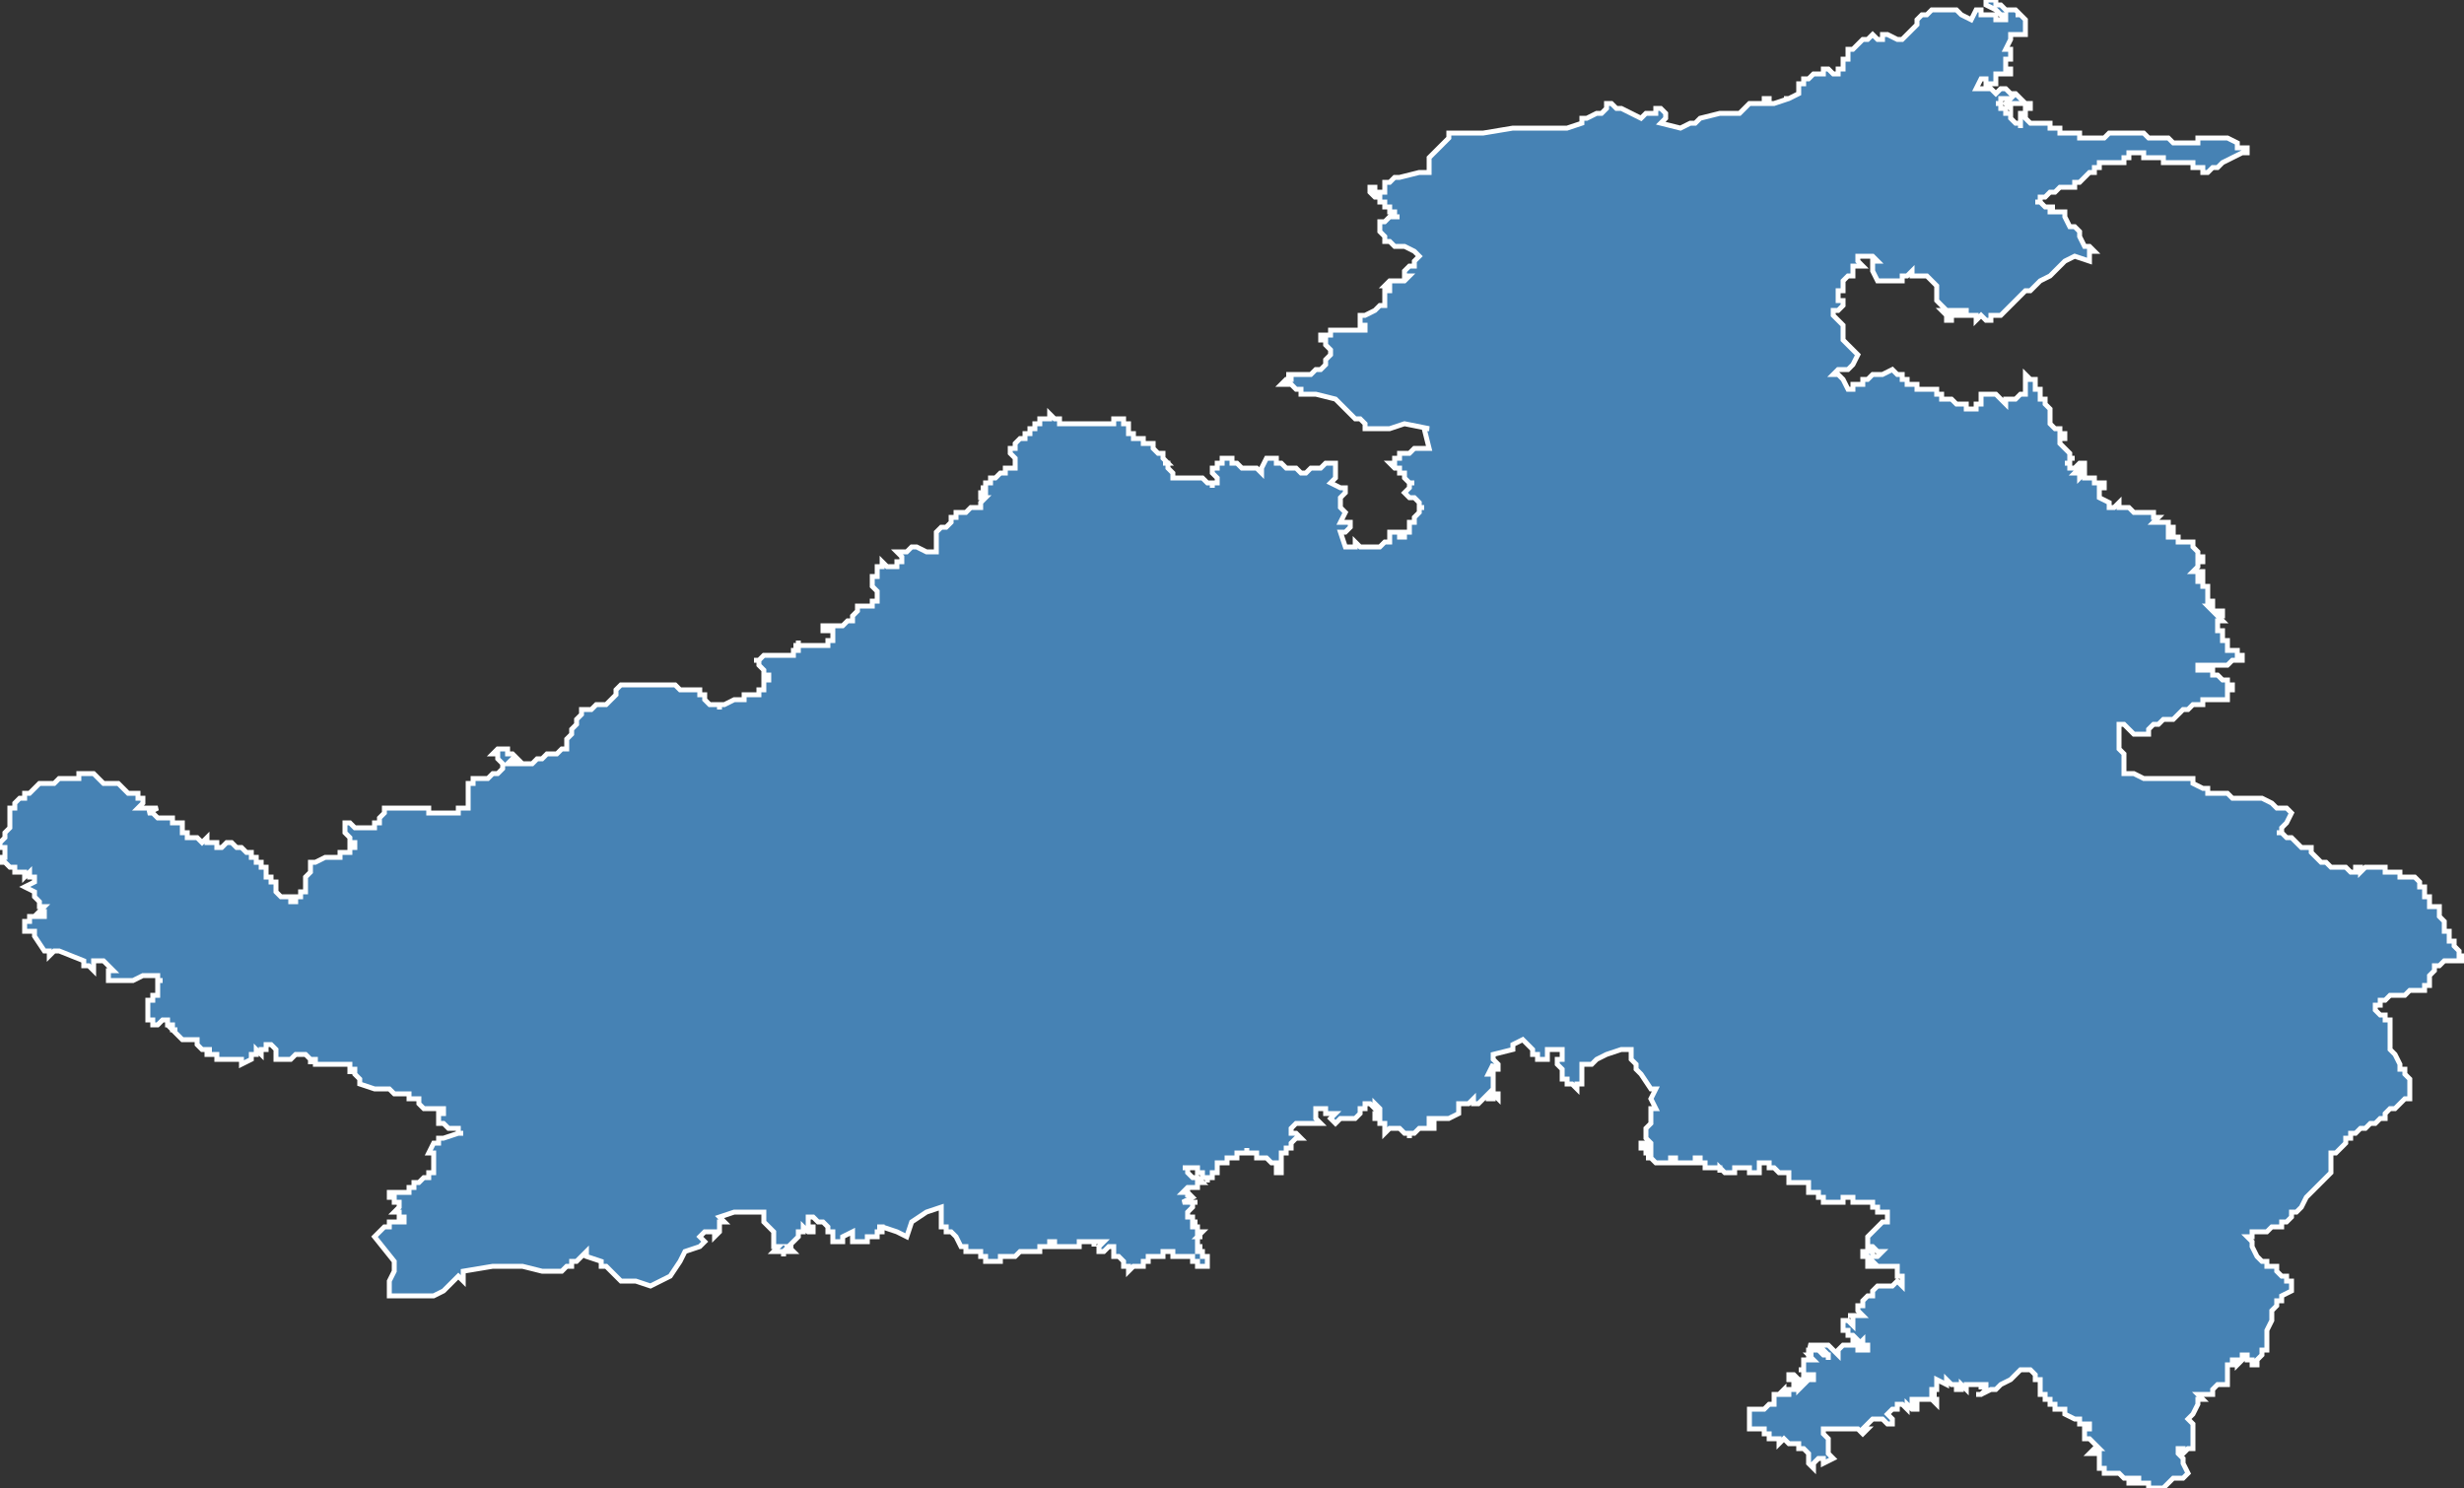 <?xml version="1.0" encoding="utf-8"?>
<svg version="1.1" id="svgmap" xmlns="http://www.w3.org/2000/svg" xmlns:xlink="http://www.w3.org/1999/xlink" x="0px" y="0px" width="100%" height="100%" viewBox="0 0 500 302">
<rect x="0" y="0" width="500" height="302" fill="#333333" stroke="none"/>
<polygon points="101,152 102,152 102,152 102,152 102,152 102,152 102,152 103,152 103,152 103,152 103,152 103,153 104,153 104,153 105,154 105,154 104,154 103,155 104,155 104,155 104,155 104,155 104,155 104,155 105,155 106,155 107,155 108,155 108,155 108,155 109,154 110,154 110,154 111,153 113,153 113,153 114,152 114,152 114,152 114,152 115,152 115,152 115,151 115,151 115,150 116,149 116,148 117,147 117,147 117,146 117,146 118,145 118,145 118,145 118,144 119,144 119,144 120,144 120,144 121,143 122,143 122,143 123,143 123,143 124,142 124,142 125,141 125,140 126,139 126,139 127,139 127,139 128,139 129,139 130,139 131,139 132,139 132,139 132,139 133,139 133,139 133,139 133,139 133,139 133,139 133,139 133,139 134,139 134,139 134,139 135,139 135,139 135,139 136,139 136,139 136,139 136,139 137,139 137,139 138,140 139,140 139,140 139,140 140,140 140,140 141,140 141,140 141,140 142,140 142,140 142,140 142,140 142,140 142,140 142,141 142,141 142,141 143,141 143,142 143,142 143,142 144,143 144,143 144,143 145,143 146,143 146,144 146,143 146,143 147,143 147,143 147,143 149,142 149,142 150,142 151,142 151,142 151,141 152,141 152,141 152,141 153,141 153,141 153,141 154,141 154,140 154,140 155,140 155,139 155,139 155,139 155,138 156,138 156,137 156,137 156,137 155,137 155,136 155,136 155,136 154,135 154,135 154,135 154,134 154,134 153,134 153,134 153,134 153,134 153,134 154,134 154,134 155,133 155,133 155,133 155,133 156,133 156,133 157,133 157,133 157,133 158,133 158,133 158,133 159,133 159,133 159,133 159,133 160,133 160,133 160,133 161,133 161,133 161,133 161,132 161,132 162,132 162,132 162,131 162,131 162,131 162,131 162,131 161,131 161,131 161,131 162,131 162,131 162,130 162,130 162,130 162,131 163,131 163,131 163,131 164,131 164,131 164,131 165,131 165,131 166,131 167,131 167,131 168,131 168,131 168,130 168,130 168,130 168,130 169,130 169,129 169,129 169,129 169,129 169,129 169,128 168,128 168,128 168,128 168,128 167,128 167,128 167,128 167,127 167,127 167,127 167,127 167,127 167,127 167,127 167,127 168,127 168,127 168,127 168,127 168,127 168,127 169,127 169,127 169,127 169,127 169,127 170,127 170,127 170,127 170,127 171,127 171,127 172,126 172,126 173,126 173,126 173,126 173,126 173,126 173,125 173,125 173,125 173,125 173,125 174,124 174,124 174,124 174,124 174,123 175,123 175,123 176,123 176,123 176,123 177,123 177,123 177,123 177,123 177,122 178,122 178,122 178,122 178,121 178,121 178,121 178,120 178,120 178,120 177,119 177,119 177,119 177,118 177,118 177,118 177,117 177,117 177,117 177,117 178,117 178,117 178,117 178,117 178,117 178,116 178,116 178,116 178,116 178,116 178,115 178,115 178,115 178,115 179,115 179,115 179,115 179,115 179,114 179,114 179,114 180,115 180,115 180,115 180,115 180,115 180,115 180,115 181,115 181,115 181,115 181,115 181,115 182,115 182,114 183,114 183,114 183,114 183,113 183,113 183,113 183,113 183,113 183,113 183,113 183,113 182,112 182,112 182,112 182,112 182,112 182,112 183,112 183,112 183,112 184,112 184,112 185,111 186,111 186,111 186,111 188,112 189,112 189,112 189,112 189,112 189,112 189,112 190,112 190,111 190,111 190,111 190,111 190,111 190,111 190,111 190,111 190,111 190,111 190,110 190,110 190,110 190,110 190,110 190,109 190,109 190,109 190,109 190,108 190,108 190,108 190,108 190,108 190,108 191,107 191,107 191,107 191,107 192,107 193,106 193,105 194,105 194,105 194,104 195,104 195,104 196,104 196,104 196,104 197,103 197,103 198,103 198,103 198,103 198,103 199,103 199,102 199,102 199,102 199,102 199,102 200,101 200,101 200,101 200,101 200,101 199,101 199,101 199,101 199,101 199,100 200,100 200,100 200,100 200,99 200,99 199,99 199,99 199,99 200,99 200,98 200,98 200,98 200,98 200,98 201,98 201,98 201,97 202,97 202,97 203,96 203,96 203,96 203,96 203,96 203,96 203,96 203,96 204,96 204,96 204,96 204,95 205,95 206,95 206,95 206,95 206,95 206,94 206,94 206,94 206,94 206,94 206,94 206,93 206,93 206,93 205,92 205,92 205,92 205,91 206,91 206,90 206,90 206,90 206,90 207,89 207,89 207,89 207,89 207,89 207,89 208,89 208,89 208,89 208,88 208,88 209,88 209,88 209,87 210,87 210,87 210,87 210,86 210,86 211,86 211,85 212,85 212,85 212,85 213,85 213,84 213,84 213,84 213,84 214,85 214,85 214,85 214,85 215,85 215,85 215,85 215,86 215,86 216,86 216,86 216,86 216,86 217,86 217,86 217,86 217,86 217,86 218,86 219,86 220,86 220,86 220,86 221,86 221,86 221,86 221,86 221,86 222,86 222,86 222,86 222,86 223,86 223,86 224,86 224,86 225,86 225,86 225,86 226,86 226,86 226,86 226,85 226,85 227,85 227,85 227,85 227,85 227,85 228,85 228,85 228,85 228,85 228,86 228,86 229,86 229,86 229,87 229,88 229,88 229,88 230,88 230,88 230,88 230,88 230,88 230,88 230,88 230,88 230,88 230,89 231,89 232,89 232,90 232,90 232,90 232,90 233,90 233,90 233,90 233,90 233,90 233,90 233,90 233,90 234,90 234,90 234,91 234,91 234,91 234,91 235,92 235,92 235,92 235,92 235,92 235,92 235,92 235,92 235,92 235,92 236,92 236,92 236,92 236,92 236,93 236,93 236,93 236,93 237,94 237,94 237,94 237,94 236,94 236,94 237,94 237,94 237,94 237,94 237,94 237,94 237,95 237,95 237,95 237,95 237,95 237,95 237,95 237,95 237,95 237,95 237,95 237,95 237,95 238,96 238,96 238,96 238,96 238,96 238,96 238,96 238,97 239,97 239,97 239,97 240,97 240,97 240,97 240,97 240,97 241,97 241,97 242,97 242,97 242,97 243,97 243,97 243,97 243,97 243,97 244,97 245,98 245,98 245,98 245,98 246,98 246,99 246,99 246,99 246,98 246,98 246,98 246,98 246,98 247,98 247,98 247,98 247,97 247,97 247,97 246,96 246,96 246,96 246,95 246,95 247,95 247,95 247,94 247,94 247,94 247,94 248,94 248,94 248,94 248,94 248,93 248,93 249,93 249,93 250,93 250,94 251,94 252,95 252,95 253,95 253,95 254,95 254,95 255,95 255,95 256,96 256,96 256,96 256,95 257,93 257,93 257,93 257,93 258,93 259,93 259,93 259,94 260,94 260,94 260,94 261,95 263,95 263,95 264,96 264,96 265,96 265,96 266,95 267,95 268,95 268,95 269,94 270,94 271,94 271,94 271,94 271,95 271,95 271,95 271,97 271,97 270,98 270,98 270,98 272,99 272,99 272,99 273,99 273,100 273,100 273,100 273,100 273,100 272,101 272,101 272,102 272,102 272,103 272,103 273,104 273,104 272,106 272,106 272,106 274,106 274,106 274,106 274,107 274,107 274,107 274,107 273,108 273,108 273,108 272,108 272,108 273,111 273,111 273,111 273,111 275,111 275,111 275,111 275,110 275,110 275,110 275,110 275,110 276,111 276,111 276,111 276,111 276,111 277,111 277,111 278,111 279,111 279,111 279,111 279,111 280,111 280,111 280,111 280,111 281,110 281,110 281,110 282,110 282,110 282,110 282,110 282,110 282,110 282,110 282,110 282,110 282,110 282,109 282,109 282,109 282,109 282,109 282,109 282,109 282,108 282,108 282,108 282,108 282,108 282,108 282,108 283,108 283,108 283,108 283,108 283,108 283,108 283,108 283,108 283,108 283,108 283,108 283,108 283,108 283,108 284,108 284,108 284,108 284,108 284,109 284,109 284,109 284,109 284,109 284,109 284,109 284,109 284,109 285,109 285,109 285,109 285,109 285,109 285,109 285,109 285,109 285,108 285,108 285,108 285,108 286,108 286,108 286,108 286,108 286,108 286,108 286,108 286,108 286,108 286,108 286,108 286,108 286,108 286,107 286,107 286,107 286,107 286,107 286,107 286,107 286,107 286,107 286,107 286,107 286,107 286,107 286,107 286,106 287,106 287,106 287,106 287,105 288,104 288,103 289,103 288,103 288,103 288,103 288,103 288,102 288,102 287,101 287,101 287,101 286,101 286,101 285,100 285,100 285,100 285,100 285,100 285,100 286,99 286,99 286,99 286,99 286,99 286,98 286,98 286,98 287,98 287,98 286,98 286,98 285,97 285,97 285,96 285,96 285,96 284,96 284,96 284,96 284,95 283,95 282,94 282,94 282,94 283,94 283,94 283,94 283,94 283,94 283,94 282,94 282,94 282,94 283,94 283,93 283,93 283,93 283,93 283,93 283,93 283,93 283,93 283,93 283,93 283,93 283,93 283,93 283,93 283,93 283,93 283,93 283,93 284,93 284,93 284,93 284,92 285,92 285,92 285,92 285,92 285,92 285,92 285,92 285,92 286,92 286,92 286,92 287,91 287,91 287,91 287,91 287,91 287,91 287,91 288,91 288,91 289,91 290,91 290,91 290,91 289,87 289,87 290,87 290,87 290,87 290,87 285,86 285,86 282,87 282,87 277,87 277,87 277,87 277,87 277,87 277,87 277,86 277,86 277,86 277,86 277,86 276,85 276,85 276,85 276,85 276,85 275,85 275,85 274,84 274,84 272,82 272,82 271,81 271,81 271,81 267,80 267,80 267,80 267,80 266,80 266,80 266,80 266,80 266,80 266,80 265,80 265,80 264,80 264,79 264,79 264,79 264,79 263,79 263,79 262,78 261,78 260,78 260,78 260,78 261,77 261,77 262,77 262,76 262,76 261,76 262,76 262,76 263,76 263,76 263,76 263,76 264,76 264,76 264,76 265,76 265,76 266,76 267,75 268,75 269,74 269,74 269,74 269,74 269,74 269,74 269,74 269,74 269,74 269,74 269,74 269,74 269,73 269,73 270,72 270,72 270,72 270,72 270,72 270,72 270,72 270,72 270,72 270,72 270,72 270,71 270,71 270,71 270,71 270,71 270,71 269,70 269,70 269,70 269,70 269,70 269,69 268,69 268,69 268,68 268,68 268,68 268,68 268,68 268,68 268,68 269,68 269,68 269,68 269,68 269,68 269,68 269,68 269,68 270,68 270,67 270,67 271,67 271,67 272,67 272,67 272,67 273,67 274,67 274,67 274,67 275,67 275,67 275,67 276,67 276,67 276,67 276,67 276,67 277,67 277,66 277,66 277,66 277,66 276,66 276,66 276,66 276,65 276,65 276,65 276,65 276,65 276,65 276,64 276,64 277,64 277,64 277,64 279,63 279,63 279,63 280,62 281,62 281,62 281,61 281,61 281,60 281,59 281,59 281,59 282,59 282,59 282,59 282,59 282,59 282,59 282,58 281,58 281,58 282,57 283,57 283,57 283,57 283,57 284,57 284,57 284,57 284,57 284,57 285,57 285,57 285,57 285,57 286,56 286,56 286,56 286,56 286,56 286,56 285,56 285,56 285,56 285,56 285,55 285,55 285,55 285,55 286,54 287,54 287,54 287,53 287,53 288,52 288,52 287,51 287,51 285,50 285,50 285,50 284,50 284,50 283,50 283,50 282,49 282,49 281,49 281,49 281,49 281,48 280,47 280,47 280,46 280,46 280,46 280,46 280,46 280,45 280,45 280,45 280,45 281,45 282,44 282,44 284,44 284,44 283,44 283,44 283,44 283,44 283,44 283,43 283,43 283,43 283,43 283,43 282,43 282,43 282,42 282,42 281,42 281,42 281,41 281,41 281,41 281,41 280,41 280,41 280,41 280,40 279,40 279,40 279,40 279,40 279,40 279,40 279,40 278,39 278,39 278,39 278,39 278,39 278,39 278,39 278,39 278,39 278,38 278,38 278,38 278,38 279,38 279,38 279,38 279,38 279,38 279,38 279,39 279,39 279,39 280,39 280,39 280,39 280,39 280,39 281,39 281,39 281,39 281,39 281,39 281,38 281,38 281,38 281,38 281,38 281,38 281,37 281,37 282,37 282,37 282,37 282,37 282,37 282,37 283,36 283,36 283,36 284,36 288,35 290,35 290,35 290,35 290,34 290,34 290,32 290,32 294,28 294,28 294,27 294,27 297,27 301,27 307,26 309,26 309,26 314,26 314,26 316,26 316,26 317,26 318,26 321,25 321,25 321,25 321,24 322,24 324,23 325,23 326,22 326,22 326,21 327,21 328,22 328,22 329,22 331,23 331,23 333,24 333,24 334,23 335,23 335,23 336,23 336,22 336,22 336,22 336,22 337,22 337,22 337,22 338,23 338,23 338,24 338,24 338,24 338,24 337,25 337,25 337,25 341,26 341,26 341,26 343,25 344,25 344,25 344,25 345,24 345,24 349,23 349,23 351,23 352,23 353,23 353,23 355,21 355,21 355,21 356,21 358,21 358,20 359,20 359,20 359,21 359,21 360,21 363,20 363,20 363,20 362,20 362,20 362,20 362,20 363,20 365,19 365,19 365,19 365,19 365,18 365,18 365,18 365,17 366,17 366,16 366,16 366,16 366,16 367,16 368,15 368,15 369,15 369,15 369,15 369,15 369,15 369,15 369,15 370,15 370,14 370,14 371,14 371,14 371,14 372,15 372,15 373,15 373,15 373,14 373,14 373,14 374,14 374,14 374,14 374,13 374,13 374,13 374,13 374,13 374,12 374,12 375,12 375,12 375,12 375,12 375,12 375,11 375,11 375,11 375,10 375,10 376,10 376,10 376,10 376,10 376,10 376,10 376,10 377,9 377,9 378,8 378,8 379,8 380,7 380,7 381,8 382,8 382,8 382,8 382,7 382,7 383,7 383,7 383,7 385,8 385,8 385,8 386,8 389,5 389,4 389,4 390,3 390,3 391,3 392,2 392,2 392,2 393,2 393,2 394,2 394,2 394,2 395,2 396,2 396,2 397,2 397,2 397,2 398,3 400,4 400,4 400,4 401,2 401,2 402,2 402,3 402,3 403,3 403,3 403,3 403,3 403,3 404,3 404,3 404,3 404,3 405,3 405,3 405,3 405,3 405,4 406,4 406,4 407,4 407,4 407,4 407,3 407,3 407,3 406,3 406,3 405,2 403,1 403,1 403,1 403,1 403,1 403,0 404,0 404,0 405,0 405,1 405,1 405,1 405,1 405,1 405,1 406,1 406,1 407,2 407,2 407,2 407,2 407,2 408,2 408,2 408,2 409,2 409,2 409,2 409,2 409,2 410,3 410,3 409,3 410,3 410,3 410,3 411,4 411,4 411,4 411,5 411,6 411,7 411,7 411,7 410,7 410,7 410,7 410,7 410,7 410,7 409,7 409,7 409,7 408,7 408,7 408,7 408,7 408,8 408,8 408,8 408,8 408,8 408,8 408,8 408,8 407,10 407,10 407,10 407,10 408,10 408,11 408,11 408,11 408,11 408,11 408,11 408,11 408,11 408,12 407,12 407,12 407,12 407,12 407,12 407,13 407,13 407,13 407,14 407,14 408,14 408,14 408,14 408,14 408,15 408,15 408,15 408,15 408,15 408,15 407,15 407,15 407,15 407,15 407,15 407,15 407,15 406,15 406,15 406,15 406,15 406,15 406,15 406,15 406,15 406,15 405,15 405,15 405,15 405,15 405,16 405,16 405,16 405,16 405,16 405,16 405,16 405,16 405,16 405,17 405,17 404,17 404,17 404,17 404,17 404,17 404,17 404,17 404,17 404,17 404,17 404,17 404,17 403,17 403,16 403,16 403,16 403,16 403,16 402,16 402,16 402,16 402,16 402,16 401,18 401,18 401,18 402,18 402,18 402,18 402,18 403,18 403,18 403,18 404,18 404,18 405,19 405,19 405,19 405,19 406,18 406,18 406,18 406,18 406,18 406,18 407,18 407,18 407,18 407,18 407,18 407,18 407,18 408,19 408,19 408,19 408,19 408,19 408,19 408,19 409,19 410,20 411,21 411,21 412,21 412,22 412,22 412,22 412,22 411,22 411,22 411,22 411,22 411,21 410,21 410,21 410,21 410,21 409,21 409,21 409,21 409,21 409,21 409,21 409,21 408,21 408,21 408,21 408,21 408,21 408,22 408,22 407,21 407,21 407,21 408,20 408,20 407,20 406,20 406,21 406,21 405,21 405,21 405,21 406,21 406,22 407,22 407,23 407,23 408,23 408,24 408,24 408,24 408,24 408,24 408,24 408,24 408,24 409,25 409,25 409,25 410,25 410,26 410,26 410,26 410,25 410,25 410,25 410,25 410,25 410,25 410,25 410,24 410,24 410,24 410,24 410,24 410,24 410,23 410,23 410,23 410,23 410,23 410,23 411,23 411,24 412,25 412,25 412,25 413,25 413,25 414,25 414,25 415,25 415,25 415,25 416,25 416,26 416,26 417,26 417,26 417,26 418,26 418,26 418,27 419,27 419,27 419,27 419,27 419,27 419,27 420,27 420,27 420,27 420,27 421,27 421,27 421,27 422,27 422,28 423,28 423,28 423,28 424,28 424,28 424,28 425,28 427,28 427,28 428,27 430,27 430,27 432,27 433,27 433,27 434,27 435,27 435,27 435,27 436,28 436,28 436,28 437,28 437,28 438,28 438,28 439,28 440,28 441,29 442,29 442,29 442,29 442,29 442,29 443,29 443,29 443,29 443,29 444,29 444,29 444,29 444,29 446,29 446,28 447,28 447,28 449,28 449,28 449,28 449,28 449,28 450,28 452,28 452,28 454,29 454,30 455,30 455,30 455,30 455,30 456,30 456,30 456,30 456,31 456,31 455,31 453,32 451,33 451,33 450,34 449,34 448,35 448,35 447,35 447,35 447,34 447,34 447,34 447,34 447,34 447,34 447,34 447,34 447,34 447,34 447,34 447,34 447,34 447,34 447,34 446,34 446,34 446,34 446,34 446,34 446,34 446,34 446,34 446,34 446,34 446,34 446,34 446,34 446,34 446,34 445,34 445,34 445,34 445,33 445,33 445,33 445,33 445,33 445,33 444,33 444,33 444,33 444,33 444,33 444,33 444,33 443,33 443,33 443,33 443,33 443,33 443,33 442,33 442,33 442,33 442,33 441,33 441,33 441,33 441,33 441,33 441,33 440,33 440,33 440,33 440,33 440,33 440,33 440,33 440,33 439,33 439,33 439,33 439,33 439,33 439,32 439,32 439,32 439,32 439,32 439,32 439,32 439,32 438,32 438,32 438,32 438,32 438,32 438,32 438,32 438,32 438,32 437,32 437,32 437,32 437,32 437,32 437,32 436,32 436,32 436,32 436,32 436,32 436,32 435,32 435,32 435,32 435,32 435,32 435,32 435,31 435,31 435,31 434,31 434,31 434,31 434,31 434,31 434,31 434,31 433,31 433,31 433,31 433,31 432,31 432,32 432,32 432,32 432,32 432,32 432,32 432,32 432,32 432,32 432,32 432,32 432,32 432,32 432,32 431,32 431,32 431,32 431,33 431,33 431,33 431,33 431,33 431,33 430,33 430,33 430,33 430,33 430,33 429,33 429,33 429,33 429,33 429,33 429,33 429,33 429,33 428,33 428,33 428,33 428,33 428,33 427,33 427,33 426,33 426,33 426,33 426,33 426,33 426,33 426,33 426,34 425,34 425,34 425,34 425,35 424,35 424,35 424,35 423,36 423,36 422,37 422,37 422,37 421,37 421,38 420,38 420,38 420,38 418,38 418,38 418,38 418,38 418,38 417,39 416,39 416,39 416,39 415,40 415,40 414,40 414,41 413,41 413,41 413,41 413,41 414,41 414,41 414,41 415,42 415,42 415,42 416,42 416,42 416,42 416,42 416,42 417,42 417,42 417,42 416,42 416,42 416,43 417,43 418,43 418,43 419,43 419,44 419,44 419,44 419,44 419,44 420,46 420,46 420,46 421,46 421,46 421,46 422,47 422,48 423,50 423,50 423,50 423,50 424,50 424,50 424,50 424,50 425,51 424,51 424,53 424,53 421,52 421,52 421,52 421,52 421,52 419,53 419,53 418,54 417,55 417,55 416,56 416,56 414,57 413,58 413,58 412,59 412,59 411,59 410,60 409,61 409,61 409,61 409,61 409,61 409,61 408,62 408,62 407,63 407,63 407,63 407,63 407,63 406,64 406,64 405,64 405,64 405,64 404,64 404,65 404,65 403,65 402,64 402,64 401,65 401,65 401,64 400,64 400,64 400,64 400,64 400,64 400,64 399,64 399,64 399,64 399,64 399,64 398,64 398,64 398,64 398,64 398,64 398,64 399,64 399,64 399,64 399,64 399,64 399,64 399,64 399,63 399,63 399,63 399,63 399,63 399,63 398,63 398,63 398,63 398,63 398,63 398,64 397,64 397,64 397,64 397,64 397,64 397,64 397,64 397,64 397,63 397,63 397,63 397,63 397,63 397,63 397,63 397,63 396,63 396,63 395,63 395,63 395,63 395,64 396,64 396,65 396,65 396,65 396,65 396,65 395,65 395,64 395,64 395,64 395,64 395,64 394,63 394,63 394,63 394,63 394,63 395,63 395,63 395,63 394,62 394,62 394,62 393,61 393,61 393,61 393,60 393,59 393,59 393,58 393,58 393,58 392,57 392,57 392,57 392,57 392,57 391,56 391,56 390,56 390,56 390,56 389,56 389,56 389,56 389,56 389,56 389,56 389,56 389,56 389,56 388,56 388,56 388,55 388,55 387,56 387,56 386,56 386,56 386,56 386,57 386,57 386,57 386,57 386,57 386,57 386,57 386,57 385,57 385,57 385,57 384,57 384,57 384,57 384,57 384,57 384,57 383,57 383,57 383,57 383,57 383,57 383,57 382,57 382,57 382,57 382,57 382,57 382,57 382,57 382,57 382,57 381,57 381,57 380,55 380,55 380,54 380,53 381,53 381,53 381,53 380,52 380,52 380,52 380,52 378,52 378,52 377,52 377,52 377,53 377,53 378,54 378,54 376,54 376,54 376,56 376,56 375,56 375,56 375,56 375,56 374,57 374,58 374,59 374,59 373,59 373,60 373,60 373,60 373,60 373,60 373,61 373,61 374,61 374,61 374,62 374,62 374,62 374,62 373,63 373,63 373,63 372,63 372,64 372,64 372,64 372,64 372,64 374,66 374,66 374,66 374,67 374,67 374,68 374,68 374,69 374,69 377,72 377,72 377,72 377,72 377,72 376,74 376,74 376,74 375,75 375,75 375,75 373,75 373,75 372,76 372,76 372,76 373,76 374,77 374,77 375,79 375,79 376,79 376,78 376,78 377,78 378,78 378,77 378,77 378,77 379,77 380,76 381,76 381,76 381,76 382,76 384,75 384,75 385,76 385,76 385,76 386,76 386,77 387,77 387,77 387,77 387,78 388,78 388,78 388,78 389,78 389,79 389,79 389,79 390,79 391,79 391,79 392,79 392,79 392,79 392,79 393,79 393,80 393,80 393,80 393,80 394,80 394,81 394,81 394,81 395,81 395,81 395,81 396,81 396,81 396,81 397,82 397,82 399,82 399,83 400,83 401,83 401,83 401,83 401,83 401,83 401,82 401,82 402,82 402,82 402,81 402,81 402,80 402,80 403,80 403,80 404,80 404,80 405,80 405,80 405,80 406,81 406,81 406,81 407,82 407,82 407,82 407,81 407,81 408,81 409,81 409,81 409,81 409,81 410,80 410,80 410,80 410,80 410,80 411,80 411,80 411,79 411,79 411,79 411,79 411,78 411,78 411,78 411,78 411,77 411,77 411,77 411,77 411,77 411,77 411,77 411,77 411,77 411,76 411,76 411,76 411,76 411,76 411,76 412,77 412,77 411,77 411,77 411,77 412,77 412,77 412,77 412,77 412,77 412,77 413,77 413,78 413,78 413,78 413,78 413,78 413,78 413,79 414,79 414,79 414,79 414,80 414,80 414,80 414,80 414,80 414,81 415,81 415,82 415,82 415,82 415,82 415,82 416,83 416,83 416,83 416,83 416,83 416,83 416,83 416,83 416,84 416,84 416,84 416,84 416,84 416,84 416,84 416,84 416,85 416,85 416,85 416,86 416,86 416,86 416,86 416,86 416,86 416,86 416,86 416,86 417,87 417,87 417,87 417,87 417,87 417,87 418,87 418,87 418,87 418,87 418,88 418,88 418,88 418,88 418,88 419,88 419,88 419,88 419,88 419,89 419,89 419,89 418,89 418,89 418,89 418,89 418,89 418,89 418,89 418,89 418,89 418,90 418,90 418,90 418,90 418,90 419,91 419,91 419,91 419,91 419,91 419,91 419,91 419,91 420,92 420,92 420,92 420,92 420,92 420,92 420,92 420,93 420,93 420,93 420,93 421,93 421,93 420,93 420,94 419,94 419,94 419,94 420,94 420,94 420,95 420,95 420,95 421,95 421,95 421,95 421,95 421,95 422,94 422,94 422,94 422,94 422,94 422,94 423,94 423,94 423,94 423,94 423,94 423,94 423,94 423,95 423,95 423,95 423,95 423,95 423,96 423,96 422,96 422,96 422,96 422,95 422,95 422,95 421,96 421,96 421,96 421,96 421,96 421,96 421,96 421,96 421,96 421,96 421,96 422,96 422,96 422,96 422,97 423,96 423,96 423,96 423,96 423,96 423,97 424,97 424,97 424,97 425,97 425,98 425,98 425,98 425,98 425,98 426,98 426,98 427,98 427,98 427,99 427,99 426,99 426,99 426,99 426,99 426,100 426,100 426,100 426,100 426,100 426,100 426,100 426,101 426,101 428,102 428,102 428,102 428,103 428,103 428,103 429,103 430,102 430,102 430,103 430,103 430,103 431,103 431,103 431,103 431,103 431,103 431,103 431,103 432,103 433,104 434,104 435,104 436,104 436,104 436,104 437,104 437,105 437,105 438,105 438,105 438,105 438,105 438,105 438,105 437,106 437,106 437,106 437,106 437,106 437,106 438,106 438,106 438,106 438,106 438,106 438,106 438,106 438,106 439,106 439,106 439,106 439,106 439,106 440,106 440,106 440,107 440,107 441,107 441,107 441,107 441,107 441,108 441,108 440,108 440,108 440,108 440,108 440,108 440,109 440,109 440,109 440,109 441,109 441,109 441,109 442,109 442,110 442,110 442,110 443,110 443,110 443,110 443,110 444,110 444,110 444,110 444,110 444,110 445,110 445,110 445,110 445,110 445,110 445,111 445,111 445,111 445,111 445,111 446,112 446,112 446,112 446,113 446,113 447,113 447,113 447,113 447,114 447,114 447,114 447,114 446,114 446,114 446,115 446,115 446,115 446,115 446,115 446,115 445,116 445,116 445,116 446,116 446,116 446,116 446,116 447,116 447,116 447,116 447,116 447,116 447,116 447,116 447,117 447,117 447,117 446,117 446,118 446,118 446,118 446,118 446,118 446,118 446,118 447,118 447,118 447,118 447,118 447,119 447,119 447,119 448,119 448,119 448,119 448,119 448,120 448,120 448,120 448,121 448,121 448,121 448,122 449,122 449,122 449,122 449,122 449,123 449,123 449,123 449,123 448,123 448,123 448,123 448,123 449,124 449,124 449,124 449,124 449,124 450,124 450,124 450,124 450,124 451,124 451,124 451,124 451,125 451,125 451,125 451,125 450,125 450,125 450,125 451,126 451,126 451,126 451,126 451,126 450,126 450,127 450,127 450,127 450,128 450,128 451,128 451,128 451,129 451,130 451,130 452,130 452,130 452,131 452,131 452,132 452,132 452,132 452,132 452,132 453,132 453,132 453,132 454,132 454,133 455,133 455,133 455,133 455,133 455,134 455,134 455,134 455,134 455,134 455,134 454,134 454,134 454,134 453,134 453,134 453,134 452,135 452,135 451,135 451,135 451,135 451,135 450,135 450,135 449,135 449,135 448,135 448,135 447,135 447,135 447,135 447,135 447,135 446,135 446,135 446,135 446,135 446,135 446,135 446,135 446,135 446,135 446,136 447,136 447,136 447,136 448,136 449,136 449,137 450,137 450,137 451,138 451,138 451,138 452,138 452,139 453,139 453,139 453,139 453,140 453,140 453,140 453,140 452,140 452,141 452,141 452,142 451,142 451,142 451,142 451,142 451,142 450,142 449,142 449,142 449,142 448,142 448,142 448,142 448,142 448,142 447,142 447,142 447,143 447,143 447,143 446,143 446,143 445,143 445,143 444,144 443,144 443,144 443,144 443,144 442,145 442,145 442,145 442,145 441,146 440,146 439,146 439,146 439,146 438,147 438,147 438,147 437,147 437,147 437,147 436,148 436,148 436,149 436,149 435,149 435,149 435,149 435,149 434,149 434,149 434,149 434,149 434,149 434,149 433,149 433,149 433,149 433,149 432,148 432,148 432,148 431,147 431,147 431,147 430,147 430,147 430,147 430,147 430,147 430,147 430,147 430,147 430,148 430,148 430,149 430,150 430,150 430,150 430,152 430,152 431,153 431,153 431,153 431,154 431,155 431,155 431,155 431,155 431,155 431,156 431,156 431,156 431,156 431,156 431,156 431,157 432,157 432,157 432,157 433,157 433,157 435,158 435,158 436,158 436,158 436,158 437,158 437,158 437,158 438,158 438,158 438,158 438,158 438,158 439,158 439,158 440,158 440,158 440,158 441,158 441,158 442,158 443,158 444,158 444,158 445,158 445,158 445,158 445,158 445,159 445,159 445,159 447,160 447,160 448,160 448,160 448,161 450,161 452,161 453,162 455,162 457,162 459,162 461,163 461,163 462,164 464,164 465,165 464,167 464,167 463,168 463,169 462,169 463,169 464,170 464,170 465,170 465,170 465,170 466,171 466,171 467,172 468,172 469,172 469,173 470,174 470,174 471,175 471,175 471,175 471,175 472,175 472,175 473,176 473,176 473,176 474,176 474,176 474,176 474,176 474,176 475,176 475,176 475,176 476,176 477,177 477,177 477,177 478,177 478,177 478,177 478,176 479,176 479,176 479,177 479,177 480,176 480,176 480,176 480,176 481,176 481,176 481,176 481,176 481,176 482,176 482,176 482,176 482,176 482,176 482,176 482,176 483,176 483,176 483,176 483,176 484,176 484,177 485,177 485,177 485,177 486,177 486,177 486,177 486,177 486,177 487,177 487,177 487,177 487,178 487,178 488,178 488,178 488,178 488,178 489,178 489,178 489,178 489,178 490,178 490,178 491,179 491,179 491,179 491,179 491,179 491,179 491,179 491,179 491,180 491,180 491,180 492,180 492,180 492,180 492,180 492,181 492,181 492,181 492,182 493,182 493,182 493,182 493,183 493,183 493,183 493,183 493,183 493,184 494,184 494,184 494,184 494,184 494,184 494,184 494,184 495,184 495,185 495,185 495,185 495,185 495,185 495,185 495,186 495,186 495,186 496,187 496,187 496,188 496,188 496,188 496,189 496,189 497,189 497,189 497,189 497,190 497,190 497,191 498,191 498,191 498,192 499,193 499,193 499,193 499,194 499,194 500,194 500,194 500,195 499,195 498,195 497,195 497,195 496,195 496,195 495,196 495,196 494,196 494,197 494,197 493,198 493,198 493,199 493,199 493,199 493,199 493,200 492,200 492,201 492,201 491,201 491,201 491,201 490,201 489,201 489,201 489,201 488,202 488,202 487,202 485,202 485,202 484,203 484,203 483,203 483,203 483,203 483,203 483,204 482,204 482,204 482,204 482,204 482,204 482,205 482,205 483,206 484,206 484,207 484,207 484,207 485,207 485,208 485,208 485,208 485,209 485,209 485,210 485,211 485,211 485,212 485,213 485,213 486,214 487,216 487,216 487,217 488,217 488,217 488,218 489,219 489,219 489,220 489,220 489,220 489,221 489,222 489,222 489,222 489,223 489,223 488,223 488,223 488,223 487,224 487,224 486,225 485,225 485,225 484,226 484,227 483,227 483,227 483,227 483,227 482,228 481,228 481,228 481,228 480,229 480,229 479,229 478,230 477,230 477,231 476,231 476,232 475,233 474,234 474,234 473,234 473,236 473,236 473,237 473,238 473,238 472,239 472,239 471,240 471,240 471,240 471,240 470,241 469,242 469,242 468,243 468,243 467,245 467,245 466,246 466,246 465,246 465,247 465,247 464,248 464,248 464,248 463,248 463,249 463,249 461,249 461,249 460,250 458,250 458,250 458,250 457,250 457,250 457,251 456,251 456,251 456,251 456,251 456,251 457,252 457,253 458,255 458,255 458,255 459,256 459,256 459,256 460,256 460,257 460,257 461,257 461,257 461,257 462,257 462,258 463,259 464,259 464,260 465,260 465,260 465,261 465,261 465,261 465,261 465,261 465,262 465,262 463,263 463,264 462,264 462,264 462,265 462,265 462,265 461,266 461,266 461,268 460,270 460,270 460,271 460,272 460,272 460,272 460,274 459,274 459,275 458,276 458,277 458,277 457,277 457,277 457,277 457,276 456,276 456,276 456,276 456,276 456,275 456,275 456,275 456,275 456,275 455,275 455,276 455,276 455,276 455,276 455,276 455,276 455,276 455,276 455,276 455,276 454,277 454,277 454,276 453,276 453,276 453,276 453,276 453,276 453,276 453,277 452,277 452,277 452,278 452,278 452,279 452,279 452,279 452,279 452,280 452,280 452,280 452,281 452,281 452,281 450,281 450,281 450,281 450,281 450,281 450,281 450,281 449,282 449,282 449,282 449,282 449,282 449,282 449,282 449,282 449,282 449,283 449,283 448,283 448,283 448,283 448,283 447,283 447,283 446,283 446,283 447,284 447,284 446,284 446,284 446,285 446,285 446,285 446,285 446,285 446,285 445,287 444,288 444,288 444,288 444,288 445,289 445,290 445,290 445,291 445,292 445,292 445,292 445,292 445,292 445,292 445,293 445,293 445,293 445,293 445,293 445,293 445,294 445,294 445,294 444,294 444,294 444,294 444,294 443,295 443,295 443,294 443,294 442,294 442,294 442,295 442,295 442,295 443,296 443,296 443,297 444,299 443,300 442,300 441,300 440,301 440,301 440,301 439,302 439,302 439,302 438,302 436,302 436,302 436,302 436,301 436,301 435,301 434,301 434,300 434,300 433,300 433,300 433,301 433,301 432,301 432,300 432,300 432,300 432,300 432,300 432,300 432,300 432,300 432,300 432,300 431,300 431,300 431,300 430,299 429,299 428,299 428,299 428,299 427,299 427,299 427,298 427,298 426,298 426,298 426,297 426,297 426,297 426,297 426,296 426,296 426,295 426,295 426,295 426,295 425,295 425,295 425,295 424,295 424,295 424,295 425,294 425,294 425,294 426,294 426,294 426,294 424,292 424,292 424,292 423,292 423,292 423,291 423,291 423,290 424,290 424,290 424,290 424,289 423,289 423,289 423,289 423,289 422,289 422,289 422,289 422,288 421,288 421,288 421,288 419,287 419,287 419,286 418,286 418,286 418,286 418,286 418,286 417,286 417,285 417,285 417,286 417,286 417,285 417,285 417,285 416,285 416,285 416,285 417,285 417,285 417,285 416,285 416,285 416,284 416,284 416,284 415,284 415,284 415,284 415,284 415,284 415,284 415,284 415,284 415,283 415,283 414,283 414,283 414,283 414,282 414,282 414,281 414,281 414,281 414,280 414,280 413,280 413,279 413,279 413,279 412,278 412,278 412,278 411,278 411,278 411,278 411,278 410,278 410,278 410,278 409,279 409,279 408,280 406,281 406,281 406,281 406,281 406,281 406,281 405,282 405,282 404,282 402,283 402,283 402,283 401,283 401,283 402,283 402,283 402,283 402,283 402,283 403,282 403,282 403,282 403,282 403,282 403,281 403,281 402,281 402,282 402,282 402,281 402,281 402,281 402,281 401,281 400,281 400,281 400,281 400,281 400,281 400,281 400,281 399,281 399,281 399,282 398,281 398,282 397,282 397,282 397,282 397,281 397,281 396,281 396,281 396,281 396,281 395,280 395,280 395,281 395,281 393,280 393,281 393,281 393,281 393,281 393,281 393,281 393,281 393,282 393,282 393,282 392,282 392,282 392,282 392,283 392,283 392,283 393,283 393,283 393,283 393,283 392,283 392,283 392,284 392,284 393,284 393,285 393,285 393,285 393,285 392,284 392,284 392,284 392,284 392,284 391,284 391,284 391,284 391,284 390,284 390,284 390,284 390,284 390,284 389,284 389,284 389,284 389,284 388,284 388,285 389,285 389,285 389,286 388,286 388,286 387,285 387,285 387,285 387,285 387,286 387,286 386,285 386,285 386,285 386,285 386,285 386,285 386,285 386,285 385,285 385,285 385,285 385,285 385,286 385,286 384,286 383,287 383,287 383,287 383,287 383,287 384,288 384,288 384,289 383,289 383,289 383,289 382,288 382,288 382,288 381,288 380,288 379,289 378,290 378,290 378,290 379,290 379,290 378,291 377,290 376,290 375,290 373,290 370,290 370,291 371,292 371,293 371,293 371,295 372,296 370,297 370,296 369,296 368,297 368,297 368,298 367,297 367,297 367,297 367,296 367,296 367,295 367,295 366,294 365,294 365,293 364,293 364,293 364,293 363,293 362,292 361,293 361,292 359,292 359,292 359,292 359,291 359,291 358,291 358,290 357,290 357,290 357,290 356,290 356,290 355,290 355,290 355,287 355,287 355,287 355,287 355,287 355,286 355,286 355,286 355,286 356,286 356,286 356,286 356,286 356,286 356,286 356,286 356,286 356,286 357,286 357,286 357,286 358,286 358,286 359,285 359,285 359,285 359,285 359,285 360,285 360,284 360,284 360,284 360,284 360,284 360,284 360,283 360,283 360,283 361,283 361,283 361,283 362,283 362,283 361,283 362,282 362,282 362,283 363,283 363,283 363,283 363,282 363,282 363,282 363,282 363,282 363,282 363,282 364,282 364,282 364,282 364,281 365,281 365,281 365,282 365,282 365,282 366,281 365,281 365,281 365,281 365,281 365,280 365,280 365,280 365,280 364,280 364,280 364,280 363,280 363,280 363,280 363,280 363,279 363,279 363,279 364,279 364,279 365,280 365,280 365,280 366,280 366,280 367,280 367,280 368,280 368,279 368,279 368,279 367,279 367,279 367,279 367,279 367,279 367,279 366,279 366,279 366,278 366,278 365,278 365,278 365,278 366,278 366,277 366,277 366,277 366,277 366,277 366,277 366,277 366,277 366,277 366,276 366,276 366,276 367,276 367,276 367,276 367,276 367,276 368,276 368,276 367,275 367,275 367,275 367,275 367,275 367,275 367,275 367,275 367,275 367,275 368,275 367,275 367,274 367,274 368,274 368,274 369,274 369,274 370,275 370,275 371,275 371,276 371,276 371,275 371,275 371,275 370,274 369,274 369,274 367,273 367,273 367,273 367,273 369,273 369,273 369,273 371,273 371,273 373,275 373,275 373,274 373,274 373,274 373,274 373,274 373,274 373,274 373,274 374,273 374,273 374,273 375,273 375,273 375,273 376,273 376,273 376,273 376,273 377,273 377,273 377,274 377,274 378,274 378,274 378,274 378,274 378,274 379,274 379,274 379,274 379,274 379,274 379,274 379,274 379,274 379,274 379,273 379,273 378,273 378,272 378,272 377,273 377,273 377,273 376,273 376,273 376,272 376,272 376,272 377,272 377,272 377,272 377,272 376,271 376,271 375,271 375,270 375,270 375,270 375,270 375,270 375,270 374,270 374,269 374,269 374,269 374,268 374,268 375,268 376,269 376,269 376,269 376,269 376,269 376,269 376,269 376,268 376,268 376,268 376,268 376,268 376,268 376,267 376,267 375,267 375,267 375,267 375,267 378,267 378,267 378,267 378,267 377,266 377,266 377,266 377,265 377,265 378,265 378,265 378,265 378,265 378,264 378,264 378,264 379,263 379,263 379,263 379,263 379,263 379,263 379,263 380,263 380,262 380,262 381,261 382,261 382,261 382,261 382,261 382,261 383,261 384,261 385,260 386,261 386,261 386,261 386,260 386,260 386,260 386,260 386,260 386,259 386,259 386,259 385,259 385,258 385,258 385,258 385,257 384,257 384,257 384,257 383,257 383,257 383,257 382,257 382,257 382,257 382,257 381,257 381,257 381,257 381,257 381,257 380,257 380,257 379,257 379,257 379,257 379,256 379,256 379,256 380,256 380,256 380,256 380,256 380,256 379,255 379,255 379,255 379,255 379,255 379,255 379,255 378,255 378,254 378,254 378,254 378,254 378,254 378,254 378,254 379,254 379,254 379,254 379,254 379,254 380,254 380,254 380,254 380,255 380,255 380,255 380,255 381,255 381,255 381,255 382,254 382,254 382,254 381,254 380,253 380,253 380,253 380,253 379,253 379,253 379,252 379,252 379,251 379,251 379,251 381,249 381,249 382,248 382,248 382,248 382,248 383,248 383,248 383,248 383,248 383,248 383,248 383,248 383,248 383,247 383,247 383,247 383,247 383,247 383,247 383,247 383,247 383,246 382,246 382,246 382,246 382,246 382,246 382,246 382,246 381,246 381,245 381,245 381,245 380,245 380,245 380,245 380,244 380,244 379,244 379,244 378,244 378,244 378,244 378,244 377,244 377,244 377,244 377,244 377,244 377,244 376,244 376,244 376,244 376,243 376,243 376,243 376,243 376,243 375,243 375,243 375,243 375,243 375,243 374,243 374,243 374,243 374,243 374,244 374,244 374,244 373,244 373,244 373,244 373,244 372,244 372,244 372,244 372,244 372,244 372,244 371,244 371,244 370,244 370,244 370,243 370,243 369,243 369,242 369,242 369,242 369,242 368,242 368,242 368,242 368,242 368,242 367,242 367,241 367,241 367,241 367,241 367,241 367,241 367,241 367,240 366,240 366,240 365,240 365,240 365,240 365,240 364,240 364,240 364,240 364,240 364,240 363,240 363,240 363,240 363,239 363,239 363,238 363,238 363,238 362,238 362,238 362,238 361,238 361,238 361,238 361,238 360,237 360,237 359,237 359,237 359,237 359,237 359,237 359,236 359,236 359,236 359,236 359,236 359,236 359,236 359,236 358,236 358,236 358,236 358,236 358,236 357,236 357,237 357,237 357,237 357,237 357,237 357,238 357,238 357,238 357,237 357,237 357,238 357,238 357,238 357,238 356,238 356,238 356,238 356,238 356,238 356,238 355,238 355,238 355,238 355,238 355,238 355,238 355,238 355,237 354,237 354,237 354,237 354,237 354,237 354,237 354,237 354,237 353,237 353,237 353,237 353,237 352,237 352,237 352,237 352,237 352,237 352,237 352,237 352,238 352,238 352,238 352,238 352,238 352,238 352,238 352,238 352,238 352,238 351,238 351,238 351,238 350,238 350,238 350,238 350,238 350,238 350,238 350,238 350,238 349,237 349,237 349,238 349,238 349,238 349,237 349,237 349,237 349,237 348,237 348,237 348,237 347,237 347,237 347,237 346,237 346,237 346,237 346,237 346,237 346,237 346,237 346,237 346,236 346,236 346,236 346,236 346,236 346,236 346,236 345,236 345,236 345,235 344,235 344,235 344,235 344,236 344,236 344,236 343,236 343,236 343,236 342,236 342,236 342,236 342,236 342,236 342,236 341,236 341,236 341,236 341,236 341,236 341,236 341,236 341,236 340,236 340,236 340,235 340,236 340,235 340,235 340,235 340,235 340,235 339,235 339,235 339,235 339,235 339,236 338,236 338,236 338,236 338,236 338,236 337,236 337,236 337,236 337,236 336,236 336,236 336,236 336,236 336,236 335,235 335,235 335,235 334,235 334,235 334,235 334,235 334,235 334,235 335,235 335,235 335,235 335,235 335,234 335,234 334,234 334,234 334,233 334,233 334,233 334,233 334,233 334,233 333,233 333,233 333,232 333,232 333,232 333,232 334,232 334,233 334,233 334,233 334,233 334,233 335,233 335,232 335,232 334,231 334,231 334,230 334,229 335,228 335,227 335,227 335,226 335,226 335,225 336,225 335,223 335,223 336,221 336,221 335,221 335,221 335,221 333,218 332,217 332,217 332,216 332,216 331,215 331,215 331,214 331,213 330,213 330,213 330,213 329,213 326,214 326,214 324,215 324,215 324,215 323,216 323,216 321,216 321,216 321,217 321,217 321,217 321,217 321,217 321,218 321,218 321,218 321,219 321,219 321,220 321,220 321,220 321,220 321,220 321,220 320,220 320,221 320,221 320,221 320,221 320,221 319,220 319,220 319,220 318,220 318,220 318,220 318,220 318,220 318,219 317,219 318,219 317,219 317,218 317,218 317,218 317,218 317,218 317,218 317,218 317,217 317,217 317,217 317,217 316,216 316,216 316,216 316,216 316,215 316,215 316,215 316,215 316,215 316,215 317,215 317,215 317,214 317,214 317,214 317,214 317,213 317,213 317,213 316,213 315,213 314,213 314,213 314,215 314,215 314,215 312,215 312,215 312,214 311,214 311,213 310,212 310,212 309,211 309,211 307,212 307,212 307,213 303,214 303,214 303,214 303,215 303,215 304,216 304,216 304,216 304,216 304,217 303,217 303,217 303,216 302,218 302,218 302,218 303,218 303,218 303,218 303,221 303,221 303,222 303,222 303,222 303,222 304,222 304,222 304,223 304,223 303,222 303,223 303,223 303,223 303,223 302,223 302,223 302,223 302,222 302,222 302,222 302,222 301,223 301,223 301,223 300,224 300,224 300,224 300,224 299,224 299,224 299,224 299,223 298,224 298,224 298,224 297,224 297,224 296,224 296,225 296,225 296,225 296,225 296,225 296,225 296,225 296,225 296,226 296,226 296,226 296,226 296,226 294,227 294,227 294,227 293,227 293,227 293,227 292,227 292,227 292,227 291,227 290,227 290,227 290,227 290,228 290,228 290,228 290,228 290,228 290,228 290,228 290,228 290,228 290,228 290,228 290,228 290,228 291,228 291,229 291,229 290,229 290,229 289,229 289,229 288,229 288,229 288,229 288,229 288,229 287,230 287,230 287,230 287,230 287,230 287,230 287,230 287,230 287,230 287,230 286,230 286,231 286,230 285,230 285,230 285,230 285,230 284,229 284,229 284,229 283,229 283,229 283,229 283,229 282,229 281,230 281,230 281,229 281,229 281,229 281,229 281,228 281,228 281,228 281,228 280,228 280,228 280,227 279,227 279,227 279,226 280,226 280,226 280,226 280,225 280,225 280,225 279,224 279,224 279,225 278,224 278,224 278,224 278,224 278,224 277,224 277,225 277,225 277,225 277,225 277,225 277,225 276,225 276,226 276,226 276,226 276,226 275,227 275,227 275,227 274,227 274,227 274,227 274,227 274,227 274,227 274,227 273,227 273,227 273,227 273,227 272,227 272,227 272,227 271,228 271,228 271,228 271,228 270,227 270,227 270,227 270,227 270,227 270,227 271,226 271,226 271,226 271,226 270,226 270,226 270,226 270,226 270,226 269,226 269,225 269,225 268,225 268,225 268,225 268,225 267,225 267,225 267,227 267,227 267,227 267,227 268,228 268,228 268,228 267,228 267,228 267,228 266,228 266,228 265,228 265,228 264,228 263,228 262,229 262,229 262,229 262,229 262,229 262,230 262,230 263,230 263,230 263,230 264,231 264,231 263,231 263,231 262,232 262,232 262,232 262,232 262,233 261,233 261,234 260,234 260,234 260,235 260,236 260,236 260,237 260,237 260,237 260,237 260,237 260,237 260,238 260,238 260,238 260,238 259,238 259,237 259,237 259,237 259,237 259,236 259,236 259,236 259,236 258,236 258,236 258,236 257,235 257,235 257,235 256,235 256,235 256,235 255,235 255,234 255,234 254,234 254,234 253,234 253,233 253,233 253,234 253,234 252,234 252,234 252,234 252,234 252,234 252,234 252,234 252,234 252,234 252,234 251,234 251,234 251,235 251,235 251,235 251,235 251,235 251,235 251,235 251,235 250,235 250,235 250,235 250,235 249,235 249,235 249,235 249,236 249,236 249,236 249,236 248,236 248,236 248,236 248,236 248,236 247,236 247,237 247,237 247,237 247,237 247,237 247,237 247,237 247,237 247,237 247,237 247,237 247,238 246,238 246,239 245,239 245,239 246,239 245,239 245,240 245,239 244,239 244,239 244,239 244,239 244,239 244,238 244,238 243,238 243,238 243,237 243,237 243,237 243,237 242,237 242,237 242,237 241,237 240,237 241,237 241,238 241,238 241,238 242,239 242,239 243,239 244,240 244,240 243,240 243,240 243,240 243,240 243,241 243,241 242,241 242,241 242,241 242,241 241,241 241,241 240,242 240,242 240,242 240,242 240,242 240,242 240,242 241,242 241,242 241,242 241,242 241,243 241,243 241,242 241,242 242,243 242,243 240,244 240,244 240,244 241,244 241,244 241,244 242,244 242,244 242,244 242,244 243,244 243,244 243,244 242,244 242,244 242,244 242,245 242,245 242,245 241,246 241,246 241,246 241,246 241,246 241,246 241,247 242,247 242,247 242,247 242,248 242,248 242,248 243,248 243,248 243,248 243,248 242,248 242,248 242,248 242,249 243,249 243,249 243,249 243,249 243,249 243,249 243,249 243,249 243,249 243,249 243,249 243,249 243,249 243,249 243,250 243,250 243,250 243,250 243,250 243,250 243,250 243,250 244,250 244,250 244,250 243,251 243,251 243,251 244,251 244,251 244,251 243,251 243,251 243,251 243,252 243,252 243,252 243,252 243,252 243,252 243,252 243,252 243,252 243,252 243,253 243,253 243,253 243,253 243,253 243,253 243,253 244,253 244,253 243,253 243,253 243,254 243,254 243,254 244,254 244,254 244,254 244,254 244,255 244,255 244,255 244,255 244,255 244,255 244,255 244,255 245,255 245,255 245,255 245,256 245,256 245,256 245,256 245,256 245,256 245,256 245,256 245,256 245,257 245,257 245,257 245,257 245,257 244,257 244,257 244,257 244,257 244,257 244,257 244,257 243,257 243,257 243,257 243,256 243,256 243,256 242,256 242,256 242,256 242,256 242,256 242,256 242,256 242,256 242,256 242,256 242,256 242,256 242,256 242,256 242,256 242,255 242,255 242,255 242,255 241,255 241,255 241,255 241,255 241,255 241,255 240,255 240,255 240,255 240,255 240,255 239,255 239,255 239,255 239,255 238,255 238,255 238,255 238,255 238,255 238,255 238,254 238,254 238,254 238,254 237,254 237,254 237,254 237,254 236,254 236,254 236,255 236,255 235,255 235,255 235,255 235,255 235,255 235,255 234,255 234,255 234,255 234,255 234,255 233,255 233,256 233,256 233,256 233,256 233,256 233,256 233,256 233,256 233,256 232,256 232,257 232,257 232,257 231,257 231,257 231,257 231,257 231,257 231,257 230,257 229,258 229,258 229,258 229,258 229,257 229,257 228,257 228,257 228,256 228,256 228,256 228,256 227,255 227,255 227,255 226,255 226,255 226,254 226,253 226,253 226,253 226,253 226,253 226,253 225,253 225,253 224,254 224,254 223,254 223,253 223,253 224,252 224,252 223,252 223,252 223,252 222,252 222,253 222,253 222,252 222,252 221,252 221,252 219,252 219,253 218,253 217,253 217,253 217,253 216,253 215,253 214,253 214,253 214,253 214,253 214,253 214,253 214,252 214,252 213,252 213,252 213,252 213,252 213,253 213,253 213,253 212,253 212,253 212,253 212,253 212,253 211,253 211,253 211,253 211,253 211,254 211,254 211,254 211,254 211,254 210,254 210,254 210,254 210,254 210,254 210,254 210,254 210,254 209,254 209,254 209,254 209,254 208,254 208,254 207,254 207,254 207,254 206,255 206,255 206,255 206,255 206,255 206,255 206,255 205,255 205,255 205,255 205,255 204,255 204,255 204,255 204,255 203,255 203,256 202,256 203,256 202,256 202,256 202,256 202,256 202,256 202,256 202,256 201,256 201,256 201,256 201,256 201,256 201,256 200,256 200,255 199,255 199,255 199,254 199,254 198,254 198,254 198,254 198,254 197,254 197,254 196,254 196,254 196,253 196,253 196,253 195,253 195,253 194,251 194,251 194,251 193,250 193,250 193,250 193,250 192,250 192,249 192,249 192,249 191,249 191,248 191,248 191,248 191,248 191,247 191,247 191,247 191,246 191,246 191,246 191,245 191,245 191,245 191,245 188,246 185,248 185,248 185,248 184,251 182,250 179,249 179,249 179,249 179,249 179,249 178,249 178,249 179,249 179,249 178,249 178,249 179,249 179,250 179,250 179,250 179,250 179,250 179,250 179,250 178,250 178,250 178,251 178,251 178,251 177,251 177,251 177,251 177,251 177,251 177,251 177,251 177,251 176,251 176,251 176,252 176,252 175,252 175,252 175,252 175,252 174,252 174,252 174,252 174,252 174,252 174,252 174,252 173,252 173,252 173,252 173,252 173,252 173,252 173,252 173,252 173,252 173,252 173,251 173,251 173,251 173,251 173,251 173,251 173,251 173,251 173,251 173,251 173,250 173,250 173,250 173,250 173,250 173,250 171,251 171,251 171,251 171,252 171,252 171,252 171,252 170,252 170,252 169,252 169,251 169,250 168,250 168,250 168,250 168,250 168,249 168,249 167,248 167,248 166,248 166,248 166,248 165,247 165,247 165,247 164,247 164,247 164,247 164,248 164,248 164,249 165,249 165,249 165,249 165,249 165,249 165,249 165,250 165,250 165,250 164,250 164,250 164,250 164,250 163,249 163,249 163,249 163,249 163,249 163,250 163,250 163,250 162,250 162,250 162,250 162,251 162,251 162,251 162,251 161,252 161,252 161,252 161,252 161,252 160,253 160,253 161,253 161,253 161,253 161,253 161,253 160,253 160,253 161,254 161,254 161,254 159,254 159,254 159,254 159,255 159,255 159,255 159,254 158,254 158,254 158,254 158,254 158,254 158,254 158,254 157,254 157,254 158,253 158,253 157,253 157,253 157,253 157,252 157,252 157,252 157,251 157,251 157,251 157,251 157,251 157,250 157,250 157,250 157,250 156,249 156,249 155,248 155,248 155,246 155,246 155,246 155,246 155,246 155,246 155,246 154,246 154,246 154,246 154,246 154,246 153,246 153,246 153,246 153,246 152,246 152,246 152,246 152,246 151,246 149,246 149,246 146,247 147,248 147,248 146,248 146,250 146,250 145,251 145,250 144,250 143,250 142,251 143,252 142,253 139,254 138,256 138,256 136,259 132,261 129,260 127,260 126,260 125,259 124,258 124,258 124,258 123,257 123,257 122,257 122,256 119,255 119,254 119,254 119,254 117,256 117,256 116,256 116,257 116,257 115,257 114,258 113,258 110,258 110,258 106,257 104,257 102,257 102,257 102,257 100,257 94,258 94,258 94,260 93,259 90,262 90,262 90,262 88,263 86,263 85,263 82,263 79,263 79,261 79,260 79,260 80,258 80,256 80,256 80,256 76,251 76,251 77,250 78,249 78,249 78,249 79,249 79,248 80,248 81,248 81,248 82,248 82,248 82,247 82,247 81,247 81,246 81,246 80,246 80,246 80,246 80,246 81,245 81,245 81,244 80,244 80,244 80,244 80,243 80,243 80,243 79,243 79,242 79,242 79,242 80,242 80,242 81,242 82,242 82,242 82,242 83,242 83,241 84,241 84,241 84,240 84,240 84,240 84,240 84,240 84,240 85,240 85,240 85,240 86,239 86,239 86,239 86,239 86,239 86,239 86,239 87,239 87,239 87,239 87,238 87,238 87,238 87,238 88,238 88,237 88,237 88,237 88,237 88,236 88,236 88,236 88,236 88,236 88,236 88,236 88,236 88,235 88,235 88,235 88,235 88,235 88,235 88,235 88,234 88,234 88,234 87,234 88,232 89,232 89,231 90,231 93,230 93,230 93,230 93,230 93,230 93,230 94,230 93,230 93,229 92,229 91,229 90,228 90,228 90,228 89,228 89,227 89,227 89,227 89,227 89,226 89,226 90,226 90,225 90,225 89,225 89,225 88,225 88,225 88,225 87,225 87,225 86,225 86,225 86,225 86,225 85,224 85,224 85,224 85,223 85,223 85,223 83,223 83,223 83,222 82,222 82,222 81,222 81,222 80,222 79,221 79,221 78,221 78,221 77,221 76,221 76,221 73,220 73,220 73,219 73,219 72,218 72,218 72,218 72,217 72,217 72,217 72,217 71,217 71,218 71,218 71,218 71,218 71,218 71,218 71,216 71,216 71,216 71,216 71,216 70,216 70,216 70,216 70,216 69,216 69,216 68,216 68,216 68,216 68,216 67,216 67,216 67,216 66,216 66,216 65,216 65,216 65,216 64,216 64,216 64,215 64,215 64,215 64,215 64,215 64,215 64,215 64,215 64,215 64,215 63,215 63,216 63,215 63,215 63,215 63,215 62,214 62,214 62,214 62,214 60,214 60,214 60,214 60,214 60,214 60,214 60,214 60,214 59,215 59,215 59,215 59,215 58,215 58,215 58,215 58,215 57,215 57,215 56,215 56,215 56,215 56,215 56,214 56,214 56,213 55,212 55,212 55,212 55,212 55,212 54,212 54,212 54,212 54,212 54,213 54,213 54,213 53,213 53,213 53,213 53,214 53,214 53,214 52,213 52,213 52,213 52,213 52,214 52,214 52,214 52,214 52,214 52,214 52,214 52,214 52,214 51,214 51,215 51,215 51,215 51,215 51,215 51,215 51,215 51,215 51,215 49,216 49,215 49,215 49,215 49,215 48,215 48,215 48,215 48,215 48,215 47,215 47,215 46,215 46,215 45,215 45,215 44,215 44,215 44,215 44,215 44,215 44,215 44,214 44,214 43,214 43,214 43,214 42,214 42,214 42,213 42,213 43,213 43,213 42,213 42,213 41,213 41,213 41,213 41,213 40,212 40,212 40,212 40,212 40,212 40,211 40,211 40,211 40,211 40,211 40,211 40,211 39,211 39,211 39,211 39,211 38,211 38,211 38,211 38,211 38,211 37,211 37,211 37,211 37,211 36,210 35,209 35,209 36,209 36,209 35,209 35,209 35,209 35,208 35,208 35,208 35,208 34,208 34,208 34,208 34,207 34,207 34,207 33,207 33,207 33,207 32,208 32,208 31,208 31,208 31,208 31,207 31,207 31,207 31,207 31,207 31,207 31,207 30,207 30,207 30,207 30,206 30,206 30,206 30,206 30,206 30,206 30,206 30,206 30,205 30,205 30,205 30,205 30,205 30,204 30,204 30,204 30,203 30,203 30,203 31,203 31,203 31,203 31,202 31,202 31,202 31,202 31,202 32,202 32,202 32,201 32,201 32,201 32,201 32,201 32,201 32,201 32,200 32,200 32,200 32,200 32,200 32,199 32,199 32,199 32,199 32,199 33,199 33,199 32,199 32,199 32,199 32,198 32,198 32,198 32,198 31,198 31,198 30,198 29,198 29,198 27,199 26,199 26,199 25,199 24,199 24,199 23,199 23,199 22,199 22,199 22,199 22,199 22,198 22,198 22,198 22,198 22,197 22,197 23,197 23,197 22,196 22,196 22,196 22,196 22,196 22,196 21,195 21,195 21,195 20,195 20,195 20,195 20,195 20,195 20,195 19,195 20,195 20,195 19,195 19,196 19,196 19,196 19,197 19,197 18,196 18,196 17,196 17,196 17,195 12,193 12,193 11,193 11,193 11,193 10,194 10,193 10,193 10,193 9,193 9,193 7,190 7,190 7,190 7,190 7,189 7,189 7,189 7,189 7,189 5,189 5,189 5,189 5,189 5,189 5,189 5,188 5,188 5,188 5,187 5,187 5,187 5,187 6,187 6,187 6,187 6,186 7,186 7,186 6,186 7,186 7,186 7,186 7,186 7,186 7,186 7,186 7,186 7,186 8,186 9,186 9,186 9,186 9,186 9,186 9,185 9,185 9,185 9,185 8,185 8,185 8,185 9,184 9,184 9,184 8,184 8,184 8,184 8,183 8,183 8,183 8,183 8,183 8,183 7,182 7,182 7,182 7,181 5,180 5,180 5,180 7,179 7,179 7,178 6,178 6,178 6,178 6,178 6,177 6,177 5,178 5,178 5,178 5,177 5,177 4,177 4,177 4,177 4,177 4,177 3,177 3,177 3,177 3,176 2,176 2,176 2,176 1,175 0,175 0,174 0,174 1,174 1,174 1,174 1,173 1,173 1,173 1,173 1,173 1,172 1,172 1,172 1,172 1,172 1,172 1,172 0,172 0,171 0,171 0,171 0,171 0,171 1,170 1,170 1,170 1,170 1,170 1,170 1,169 1,169 1,169 2,168 2,168 2,168 2,168 2,167 2,167 2,167 2,167 2,167 2,167 2,166 2,166 2,165 2,165 2,165 2,165 2,165 2,164 3,164 3,163 3,163 3,163 3,163 3,163 3,163 3,163 4,162 5,162 5,162 5,161 6,161 6,161 6,161 7,160 8,159 9,159 9,159 11,159 11,159 12,158 13,158 14,158 15,158 15,158 15,158 15,158 15,158 16,158 16,158 16,157 16,157 16,157 16,157 17,157 17,157 17,157 18,157 19,157 19,157 20,158 20,158 20,158 21,159 21,159 22,159 22,159 22,159 23,159 23,159 23,159 23,159 23,159 24,159 24,159 25,160 25,160 25,160 25,160 25,160 25,160 26,161 26,161 26,161 26,161 26,161 27,161 27,161 28,161 28,162 28,162 28,162 29,162 29,163 29,163 28,164 28,164 28,164 28,164 29,164 29,164 29,164 29,164 29,164 29,164 31,164 32,164 32,164 30,165 30,165 30,165 31,165 32,166 32,166 32,166 32,166 32,166 32,166 32,166 32,166 32,166 33,166 34,166 34,166 34,166 34,166 35,166 35,167 37,167 37,168 37,168 37,168 37,168 37,169 37,169 37,169 37,169 38,169 38,169 38,170 38,170 38,170 38,170 38,170 39,170 39,170 39,170 39,170 39,170 39,170 40,170 40,170 40,170 41,171 41,171 42,170 42,170 42,170 42,170 42,171 42,171 42,171 43,171 43,171 43,171 43,171 43,171 43,171 43,171 44,171 44,172 44,172 44,172 45,172 46,171 46,171 46,171 46,171 47,171 47,171 47,171 47,171 48,172 48,172 49,172 49,172 49,172 50,173 50,173 50,173 51,173 51,173 51,174 51,174 51,174 51,174 51,174 52,174 52,174 52,174 52,175 53,175 53,175 53,175 53,175 53,175 53,175 53,176 53,176 53,176 53,176 54,176 54,177 54,177 54,177 54,177 54,177 54,177 54,178 54,178 55,178 55,178 55,178 55,178 55,179 56,179 56,179 56,179 56,179 56,180 56,181 56,181 57,182 57,182 57,182 57,182 57,182 57,182 58,182 59,182 59,182 59,182 59,182 59,182 59,183 59,183 60,183 60,183 60,182 60,182 61,182 61,181 61,181 62,181 62,180 62,180 62,179 62,179 62,179 62,178 62,178 63,177 63,176 63,176 63,176 63,175 63,175 63,175 64,175 64,175 66,174 67,174 67,174 68,174 68,174 69,174 69,174 69,173 71,173 71,172 71,172 71,172 71,172 72,172 72,171 72,171 72,171 71,171 71,171 71,170 70,169 70,169 70,169 70,169 70,168 70,168 70,167 70,167 70,167 70,167 70,167 70,167 70,167 71,167 71,167 71,167 71,167 72,168 72,168 73,168 73,168 73,168 74,168 74,168 75,168 75,168 75,168 76,168 76,168 76,167 77,167 77,166 77,166 78,165 78,165 78,165 78,164 79,164 79,164 79,164 79,164 79,164 81,164 83,164 84,164 84,164 85,164 85,164 85,164 86,164 86,164 86,164 86,164 86,164 87,164 87,164 87,164 87,164 87,165 88,165 88,165 89,165 89,165 89,165 89,165 90,165 90,165 91,165 91,165 91,165 92,165 93,165 93,164 93,164 94,164 94,164 94,164 95,164 95,163 95,163 95,163 95,162 95,162 95,162 95,160 95,160 95,160 95,160 95,159 95,159 95,159 96,159 96,159 96,158 98,158 99,158 99,158 100,157 100,157 101,157 101,157 101,157 102,156 102,156 102,156 102,155 101,154 101,154 101,153 100,153 100,153 101,152" id="1914" class="canton" fill="steelblue" stroke-width="1" stroke="white" geotype="canton" geoname="Sainte-Fortunade" code_insee="1914" code_departement="19" nom_departement="Corrèze" code_region="75" nom_region="Nouvelle-Aquitaine"/></svg>